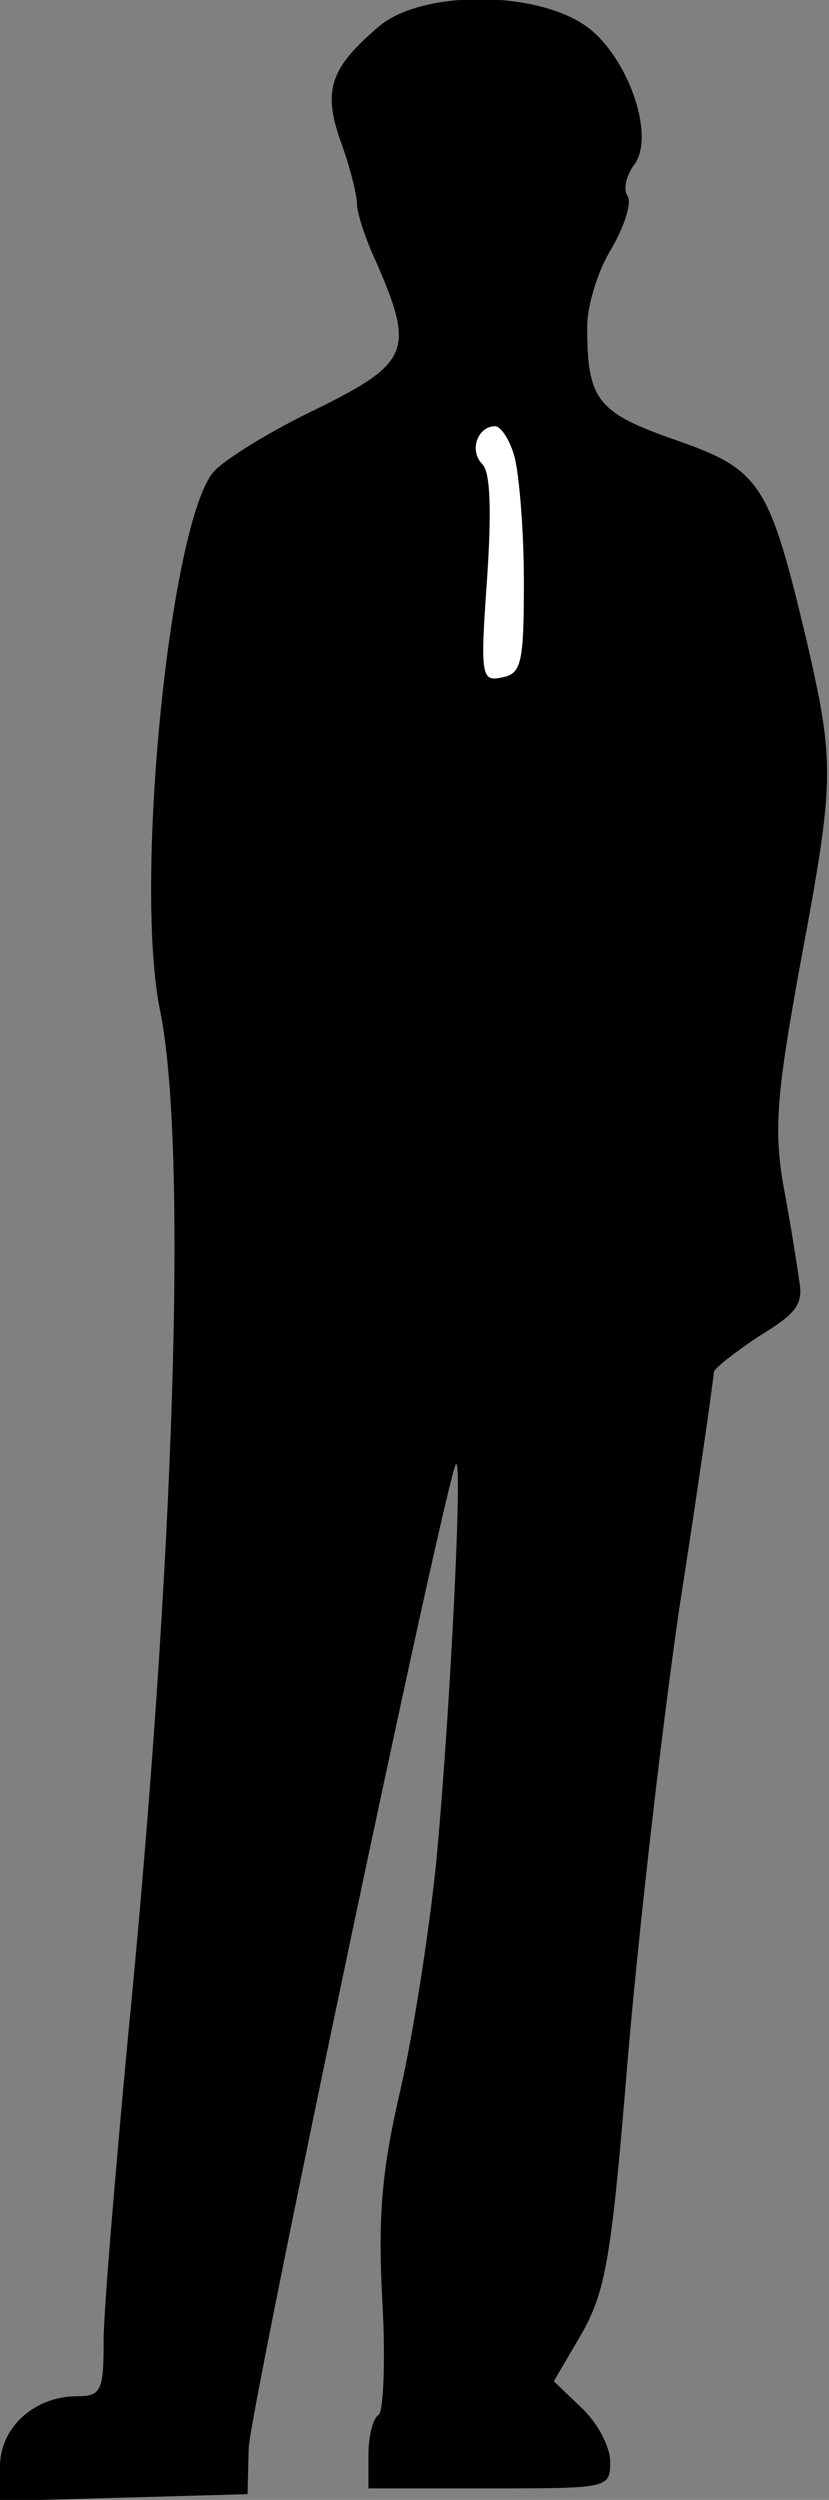 <?xml version="1.0" standalone="no"?>
<!DOCTYPE svg PUBLIC "-//W3C//DTD SVG 20010904//EN"
 "http://www.w3.org/TR/2001/REC-SVG-20010904/DTD/svg10.dtd">
<svg version="1.0" xmlns="http://www.w3.org/2000/svg"
 width="72pt" height="217pt" viewBox="0 0 72 217"
 preserveAspectRatio="xMidYMid meet">
<rect x="0" y="0" width="72" height="217" fill="#808080" stroke="none"/>
<g transform="translate(0,217) scale(0.1,-0.1)"
fill="#000000" stroke="none">
<path fill="#000000" stroke="none" d="M329 2147 c-42 -36 -49 -55 -33 -100 8
-22 14 -46 14 -54 0 -7 7 -30 17 -51 33 -76 29 -87 -52 -127 -40 -19 -80 -44
-89 -54 -38 -42 -70 -356 -47 -468 24 -118 13 -475 -28 -893 -11 -118 -21
-236 -21 -262 0 -43 -2 -48 -23 -48 -37 0 -67 -27 -67 -61 l0 -30 108 3 107 3
1 40 c2 38 172 845 180 854 6 7 -5 -216 -17 -344 -6 -60 -20 -150 -31 -198
-16 -69 -20 -109 -16 -183 3 -52 1 -97 -3 -100 -5 -3 -9 -18 -9 -35 l0 -29
105 0 c103 0 105 0 105 23 0 13 -11 34 -25 47 l-24 23 24 41 c21 37 26 65 40
236 9 107 29 284 45 394 17 109 30 201 30 205 0 3 18 17 39 31 33 20 39 28 35
49 -2 15 -8 52 -14 84 -8 48 -5 80 15 190 30 160 30 174 6 279 -33 139 -40
150 -114 176 -69 24 -77 35 -77 99 0 17 9 48 21 67 11 19 18 40 14 46 -4 6 -1
17 5 26 21 25 -6 100 -45 124 -47 29 -141 27 -176 -3z"/>
<path fill="#ffffff" stroke="none" d="M447 1773 c4 -16 8 -64 8 -108 0 -70
-2 -80 -19 -83 -18 -4 -19 1 -13 85 4 59 3 93 -4 100 -12 12 -4 33 11 33 5 0
13 -12 17 -27z"/>
</g>
</svg>

